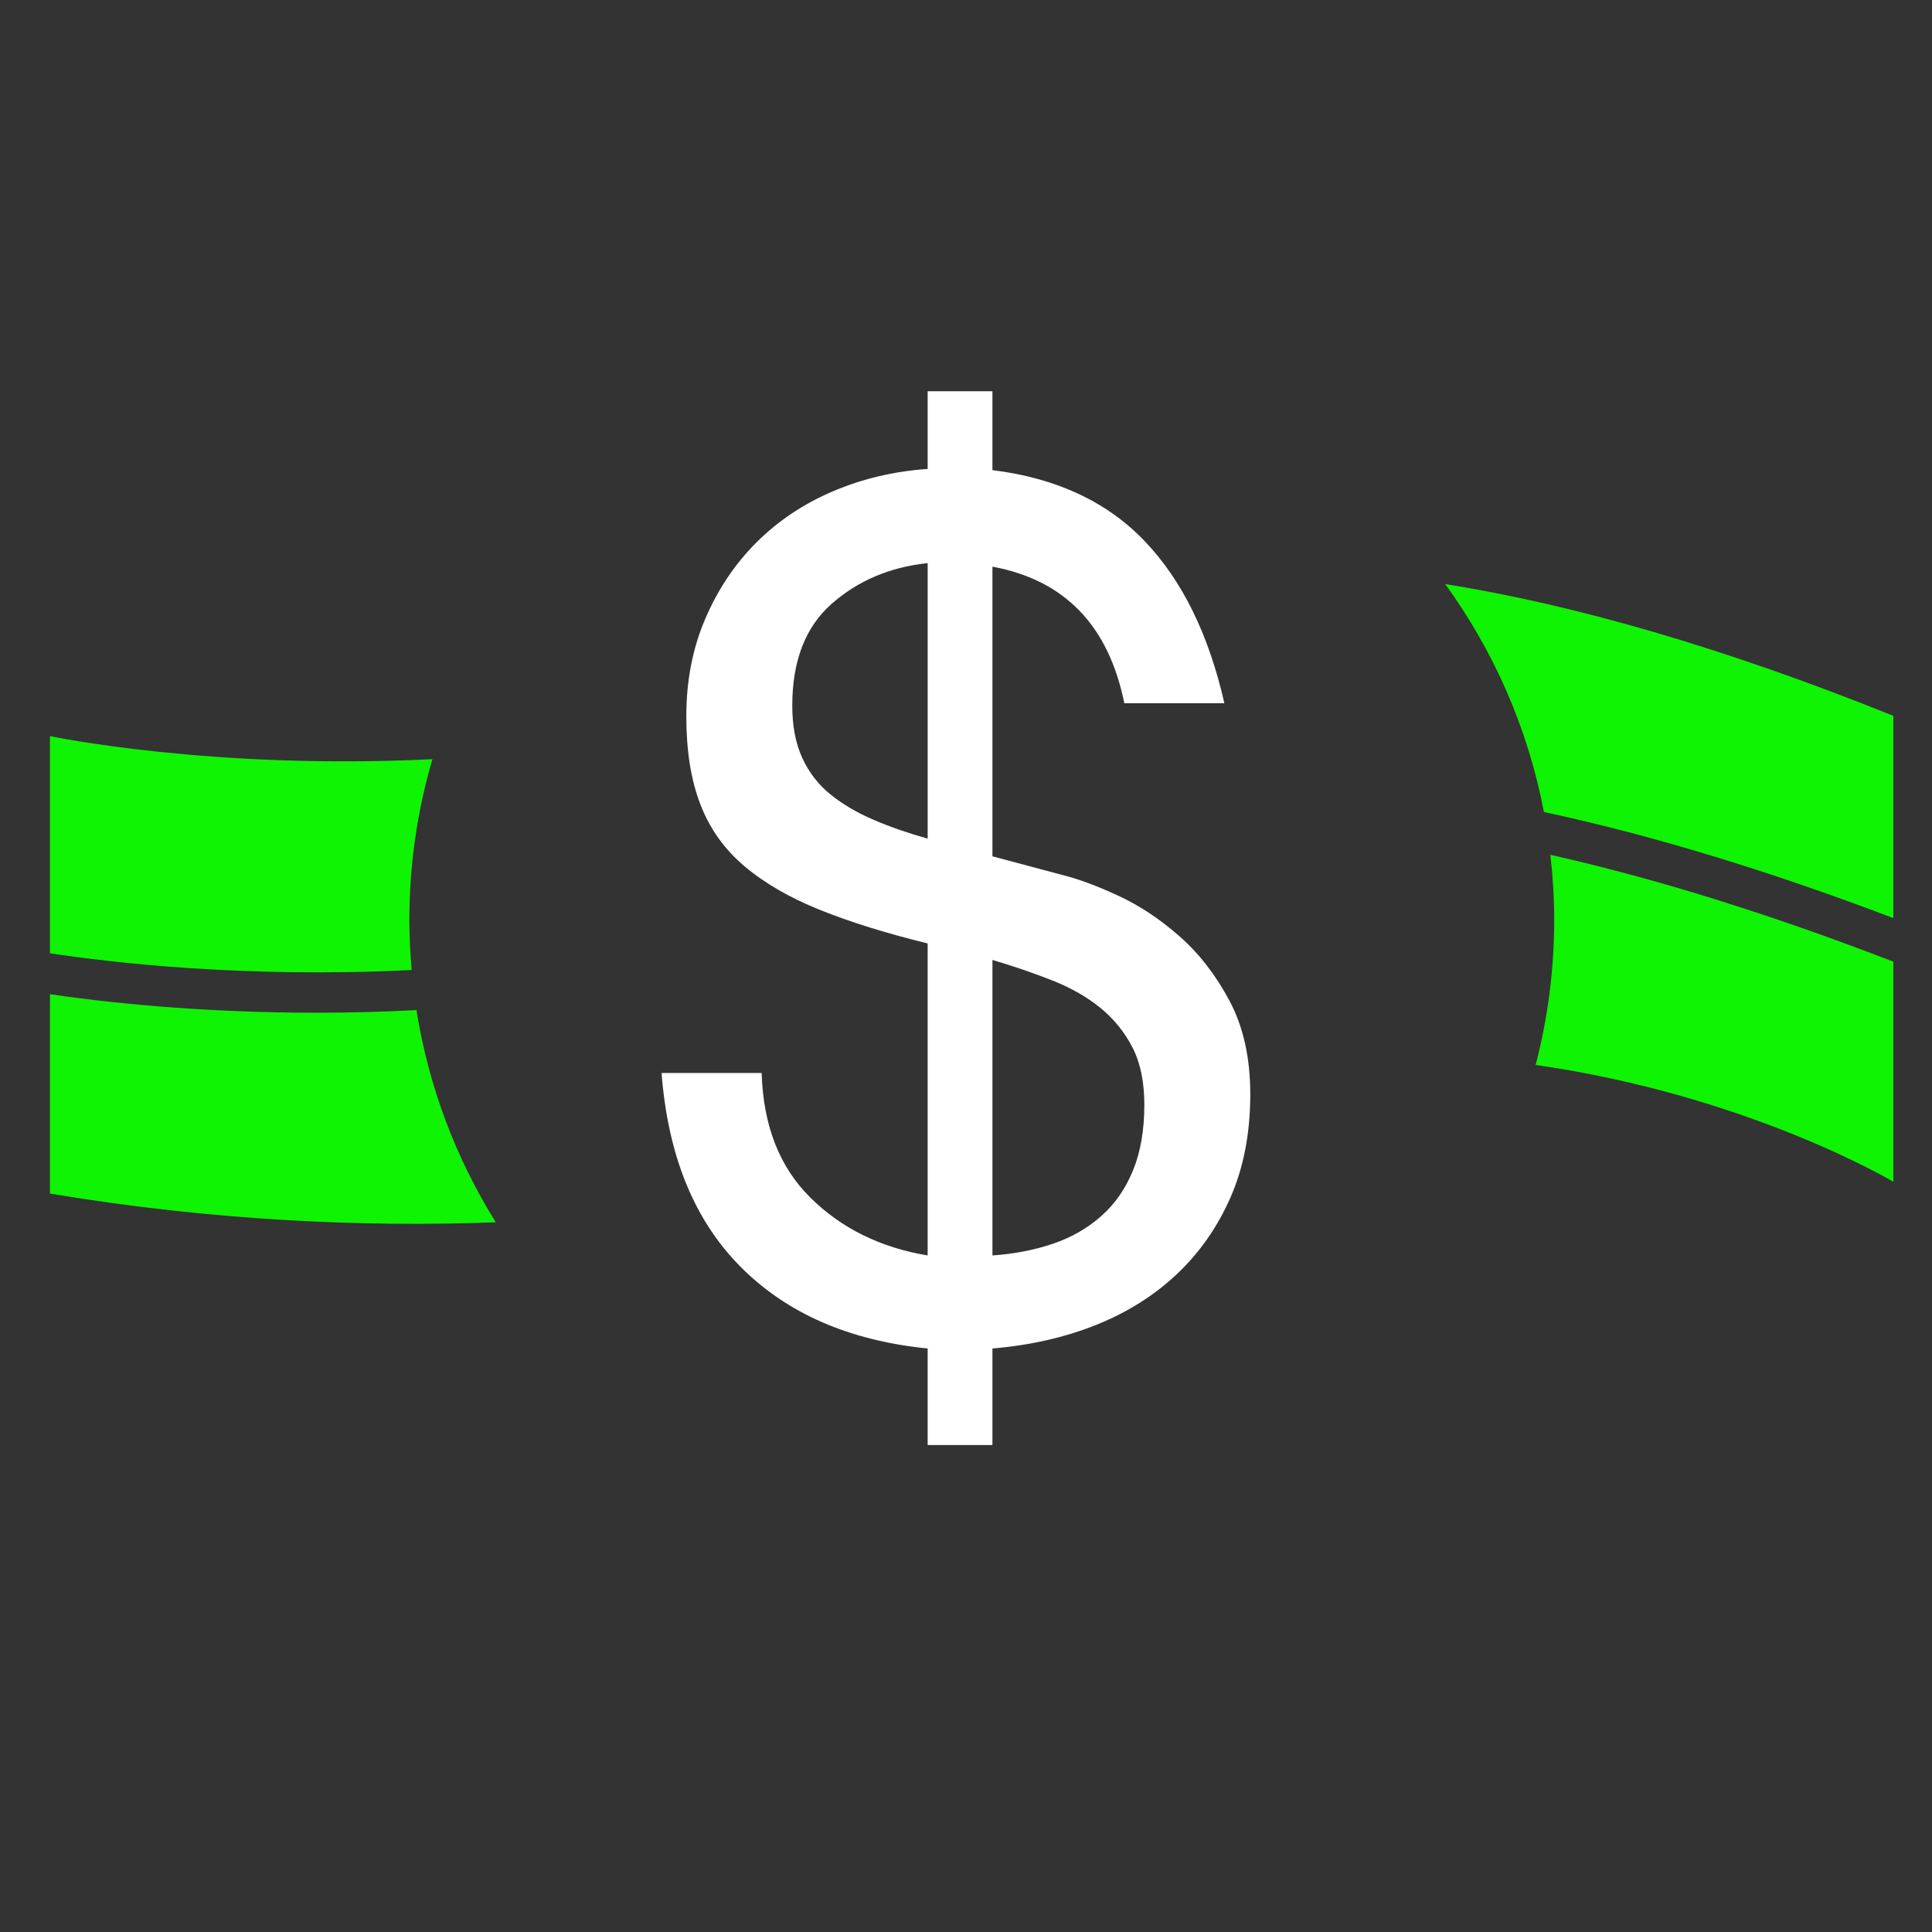 <?xml version="1.0" encoding="utf-8"?>
<!-- Generator: Adobe Illustrator 16.0.4, SVG Export Plug-In . SVG Version: 6.00 Build 0)  -->
<!DOCTYPE svg PUBLIC "-//W3C//DTD SVG 1.1//EN" "http://www.w3.org/Graphics/SVG/1.1/DTD/svg11.dtd">
<svg version="1.1" xmlns="http://www.w3.org/2000/svg" xmlns:xlink="http://www.w3.org/1999/xlink" x="0px" y="0px" width="100px"
	 height="100px" viewBox="0 0 100 100" enable-background="new 0 0 100 100" xml:space="preserve">
<rect x="0" y="0" width="100" height="100" fill="#333333" stroke="none"/>
<g id="Layer_2" display="none">
	<rect display="inline" fill="#231F20" width="100" height="100"/>
</g>
<g id="Layer_1">
	<g>
		<path fill="#0FF403" d="M21.557,52.282c-1.795,0.093-3.527,0.137-5.162,0.137c-6.252,0-11.196-0.574-13.809-0.958v10.318
			c8.513,1.423,16.321,1.739,23.076,1.487C23.612,59.979,22.188,56.265,21.557,52.282z"/>
		<path fill="#0FF403" d="M80.248,44.245c0.127,1.107,0.197,2.231,0.197,3.371c0,2.594-0.335,5.108-0.961,7.505
			C90.521,56.703,98,61.168,98,61.168V49.776C91.612,47.311,85.692,45.467,80.248,44.245z"/>
	</g>
	<g>
		<path fill="#0FF403" d="M74.803,30.23c2.504,3.448,4.28,7.455,5.11,11.799c5.559,1.192,11.592,3.023,18.087,5.493V37.052
			C89.14,33.487,81.449,31.297,74.803,30.23z"/>
		<path fill="#0FF403" d="M21.189,47.616c0-2.891,0.421-5.68,1.192-8.321c-11.456,0.566-19.795-1.194-19.795-1.194V49.34
			c3.007,0.46,9.999,1.304,18.723,0.867C21.234,49.352,21.189,48.49,21.189,47.616z"/>
	</g>
	<g>
		<g>
			<path fill="#FFFFFF" d="M41.953,61.997c1.604,1.585,3.626,2.579,6.062,2.985V48.833c-2.153-0.528-4.012-1.108-5.575-1.737
				c-1.564-0.629-2.865-1.381-3.901-2.255c-1.036-0.874-1.798-1.938-2.285-3.2c-0.488-1.259-0.731-2.781-0.731-4.57
				c0-1.828,0.324-3.504,0.975-5.028c0.65-1.523,1.533-2.843,2.651-3.962c1.116-1.116,2.437-2,3.96-2.65
				c1.525-0.65,3.159-1.037,4.906-1.159V20.25h3.353v4.084c3.291,0.405,5.912,1.625,7.862,3.655c1.95,2.032,3.33,4.836,4.144,8.411
				h-5.18c-0.812-4.022-3.089-6.379-6.826-7.069v14.992l3.656,0.975c0.813,0.204,1.768,0.559,2.864,1.067
				c1.098,0.508,2.153,1.209,3.17,2.103c1.016,0.894,1.878,2.011,2.59,3.35c0.71,1.344,1.066,2.948,1.066,4.815
				c0,1.993-0.335,3.759-1.006,5.303c-0.67,1.544-1.594,2.875-2.773,3.992c-1.178,1.118-2.58,2.001-4.203,2.65
				c-1.627,0.65-3.414,1.056-5.364,1.219v4.997h-3.353v-4.997c-4.062-0.406-7.292-1.818-9.689-4.234
				c-2.398-2.417-3.758-5.76-4.083-10.025h5.18C39.504,58.26,40.346,60.412,41.953,61.997z M43.05,31.25
				c-1.362,1.199-2.042,2.956-2.042,5.271c0,1.056,0.173,1.961,0.519,2.712c0.344,0.752,0.832,1.382,1.461,1.889
				c0.631,0.508,1.373,0.945,2.226,1.31c0.853,0.367,1.788,0.691,2.802,0.976V29.147C46.066,29.353,44.412,30.052,43.05,31.25z
				 M54.507,64.373c0.954-0.325,1.788-0.803,2.498-1.433c0.711-0.629,1.259-1.422,1.646-2.377c0.387-0.954,0.58-2.081,0.58-3.382
				c0-1.177-0.204-2.163-0.609-2.955c-0.406-0.793-0.955-1.473-1.646-2.043c-0.692-0.566-1.524-1.045-2.5-1.432
				c-0.974-0.384-2.011-0.74-3.107-1.065v15.296C52.505,64.902,53.551,64.7,54.507,64.373z"/>
		</g>
	</g>
</g>
</svg>
